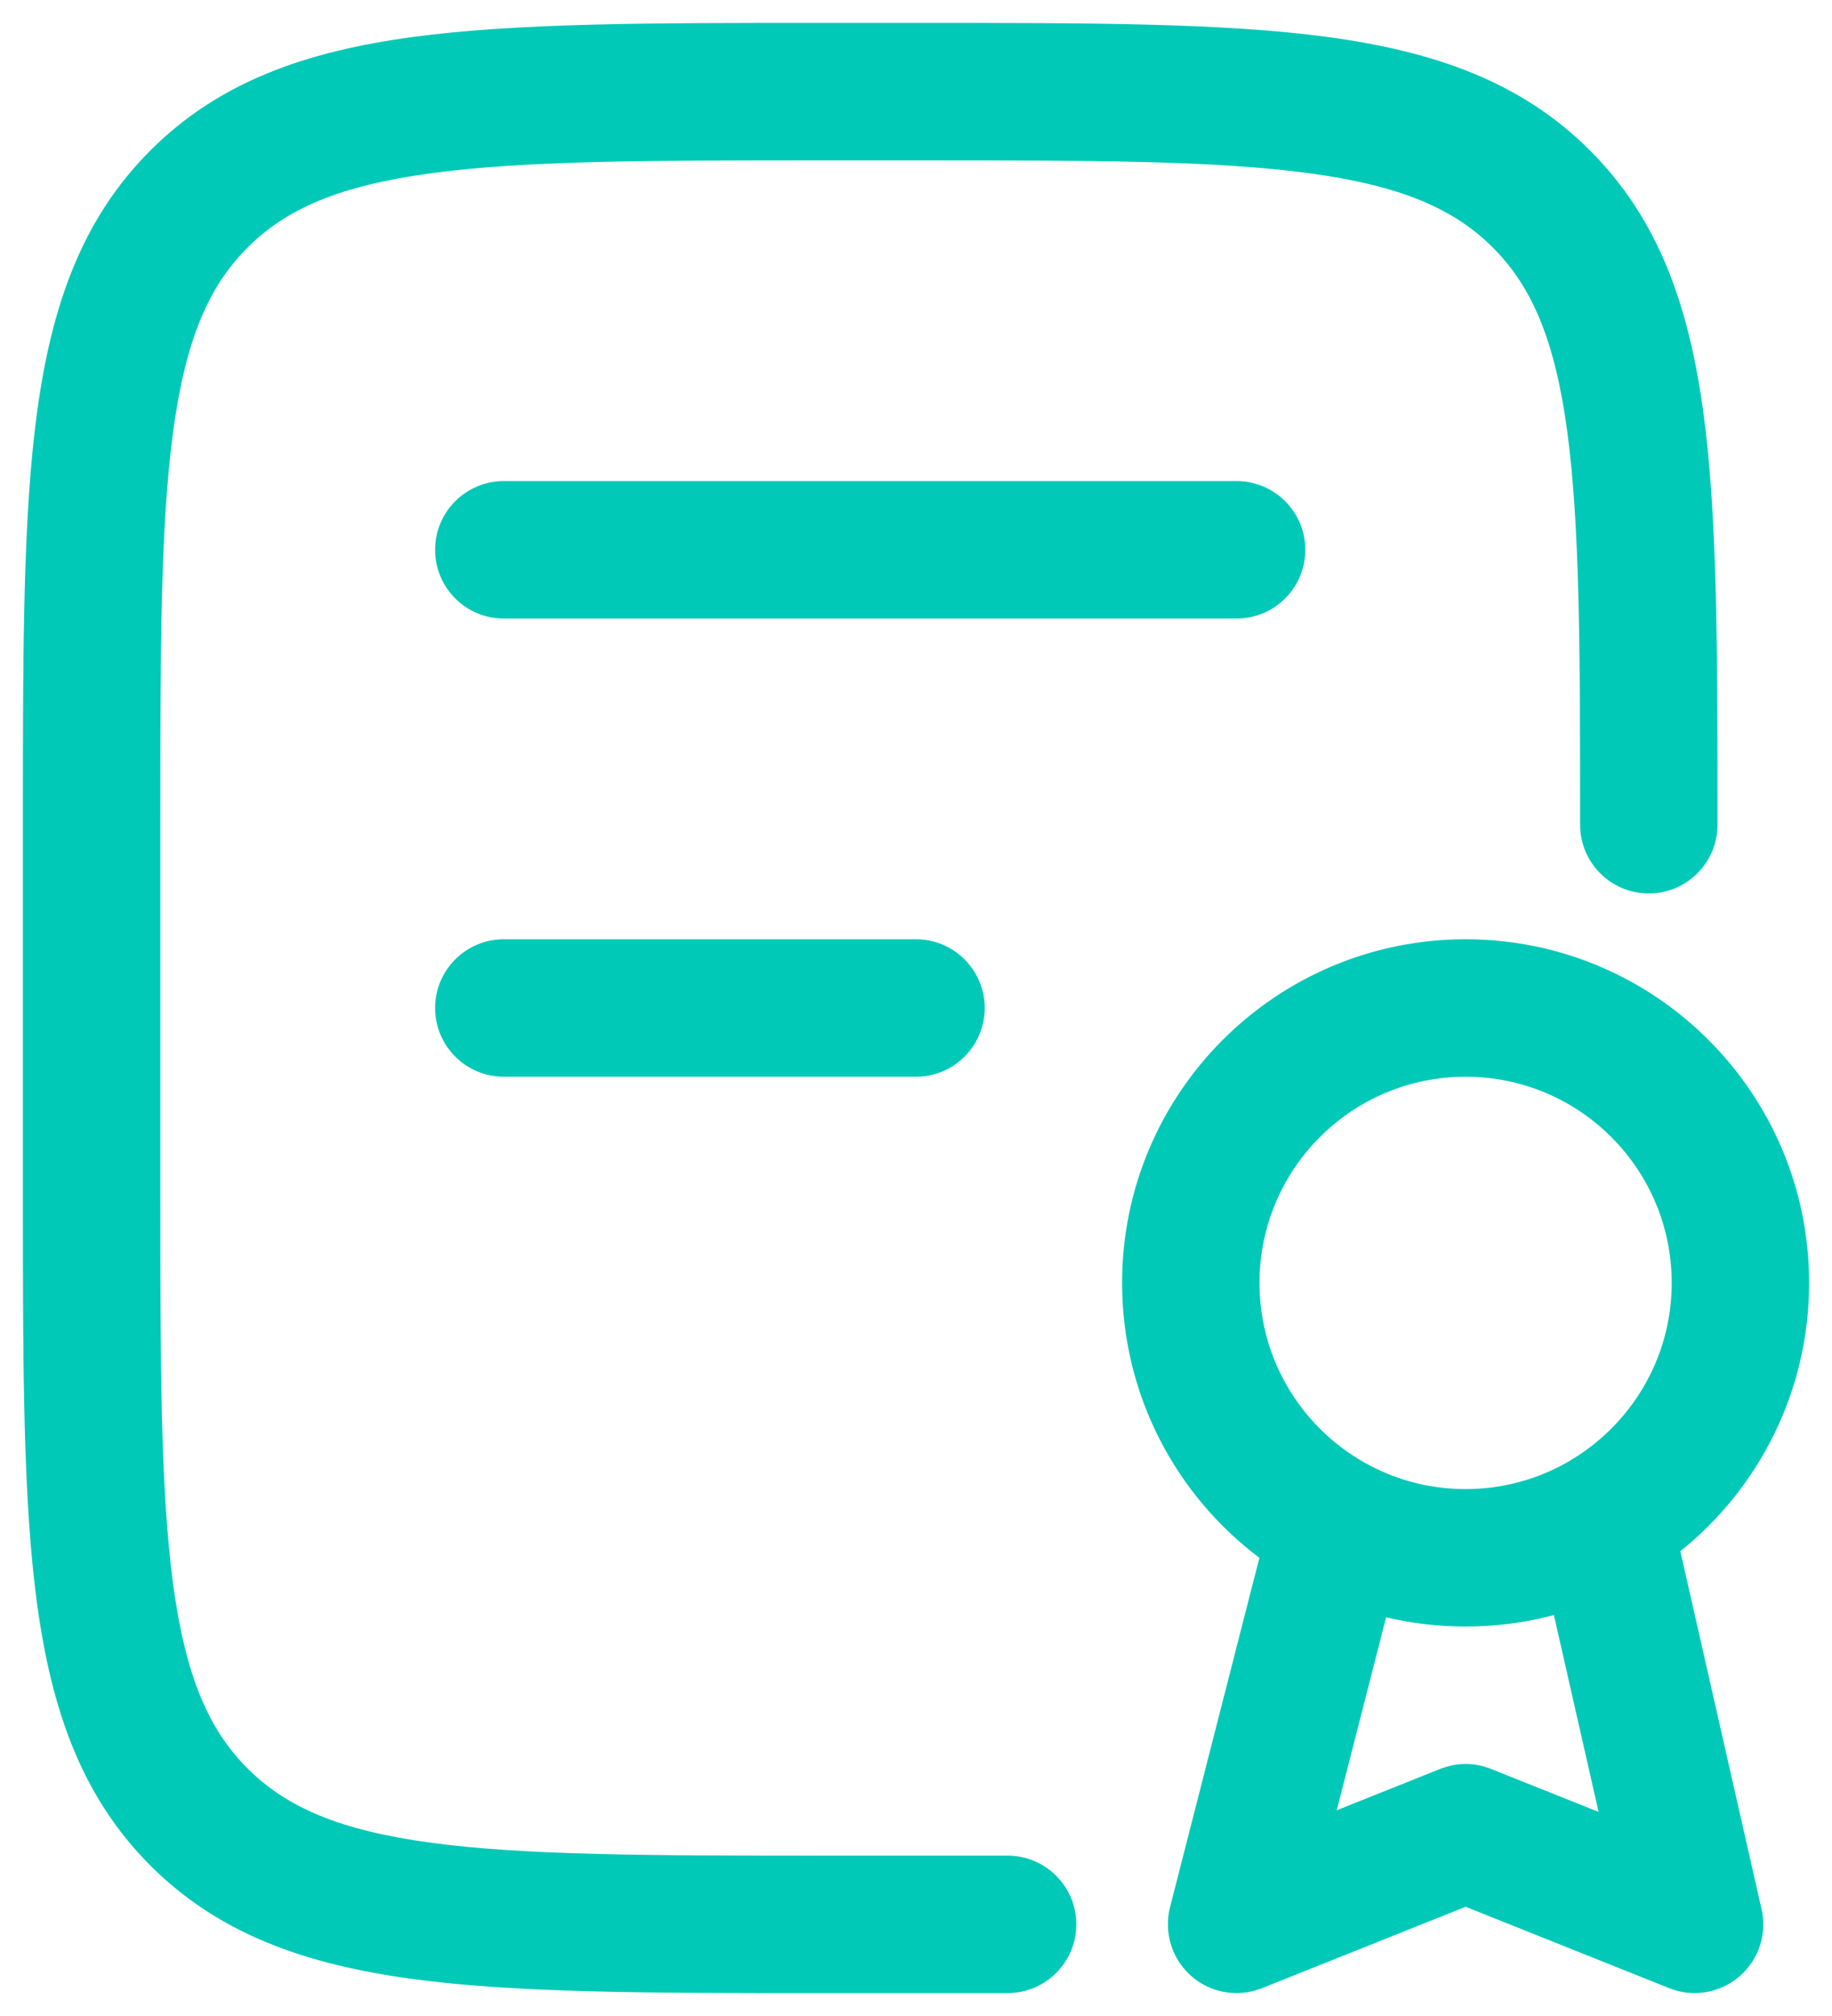 <svg width="20" height="22" viewBox="0 0 20 22" fill="none" xmlns="http://www.w3.org/2000/svg">
<path d="M10.057 0.25C11.894 0.25 13.35 0.25 14.489 0.403C15.662 0.561 16.61 0.893 17.358 1.642C18.107 2.39 18.439 3.338 18.597 4.511C18.75 5.65 18.75 7.106 18.75 8.943V9C18.75 9.414 18.414 9.75 18 9.75C17.586 9.75 17.25 9.414 17.25 9C17.25 7.093 17.248 5.739 17.11 4.711C16.975 3.705 16.721 3.125 16.298 2.702C15.875 2.279 15.295 2.025 14.289 1.89C13.261 1.751 11.907 1.75 10 1.75H9C7.093 1.75 5.739 1.751 4.711 1.89C3.705 2.025 3.125 2.279 2.702 2.702C2.279 3.125 2.025 3.705 1.89 4.711C1.751 5.739 1.75 7.093 1.75 9V13C1.75 14.907 1.752 16.261 1.89 17.289C2.025 18.295 2.279 18.875 2.702 19.298C3.125 19.721 3.705 19.975 4.711 20.11C5.739 20.248 7.093 20.25 9 20.25H11C11.414 20.25 11.75 20.586 11.75 21C11.75 21.414 11.414 21.75 11 21.75H8.943C7.106 21.75 5.65 21.75 4.511 21.597C3.338 21.439 2.39 21.107 1.642 20.358C0.893 19.61 0.561 18.662 0.403 17.489C0.25 16.35 0.25 14.894 0.25 13.057V8.943C0.25 7.106 0.25 5.65 0.403 4.511C0.561 3.338 0.893 2.39 1.642 1.642C2.39 0.893 3.338 0.561 4.511 0.403C5.65 0.25 7.106 0.25 8.943 0.25H10.057ZM16 10.25C18.071 10.25 19.75 11.929 19.75 14C19.75 15.184 19.201 16.241 18.344 16.928L19.231 20.834C19.293 21.106 19.199 21.389 18.987 21.57C18.775 21.751 18.48 21.8 18.222 21.696L16 20.808L13.778 21.696C13.516 21.801 13.217 21.75 13.005 21.564C12.793 21.377 12.704 21.088 12.773 20.814L13.749 17C12.839 16.316 12.25 15.226 12.25 14C12.25 11.929 13.929 10.25 16 10.25ZM16.964 17.625C16.656 17.707 16.333 17.75 16 17.75C15.701 17.75 15.411 17.715 15.132 17.649L14.593 19.755L15.722 19.304C15.9 19.232 16.1 19.232 16.278 19.304L17.452 19.773L16.964 17.625ZM16 11.75C14.757 11.75 13.75 12.757 13.75 14C13.75 14.865 14.239 15.617 14.955 15.993C14.958 15.995 14.96 15.996 14.963 15.997C15.273 16.159 15.626 16.25 16 16.25C16.406 16.25 16.787 16.142 17.116 15.954C17.121 15.951 17.127 15.947 17.132 15.944C17.8 15.554 18.25 14.83 18.25 14C18.25 12.757 17.243 11.75 16 11.75ZM10 10.25C10.414 10.25 10.75 10.586 10.75 11C10.75 11.414 10.414 11.75 10 11.75H5.5C5.086 11.75 4.75 11.414 4.75 11C4.75 10.586 5.086 10.25 5.5 10.25H10ZM13.5 5.25C13.914 5.25 14.25 5.586 14.25 6C14.25 6.414 13.914 6.75 13.5 6.75H5.5C5.086 6.75 4.75 6.414 4.75 6C4.75 5.586 5.086 5.25 5.5 5.25H13.5Z" fill="#00C9B8"/>
</svg>

